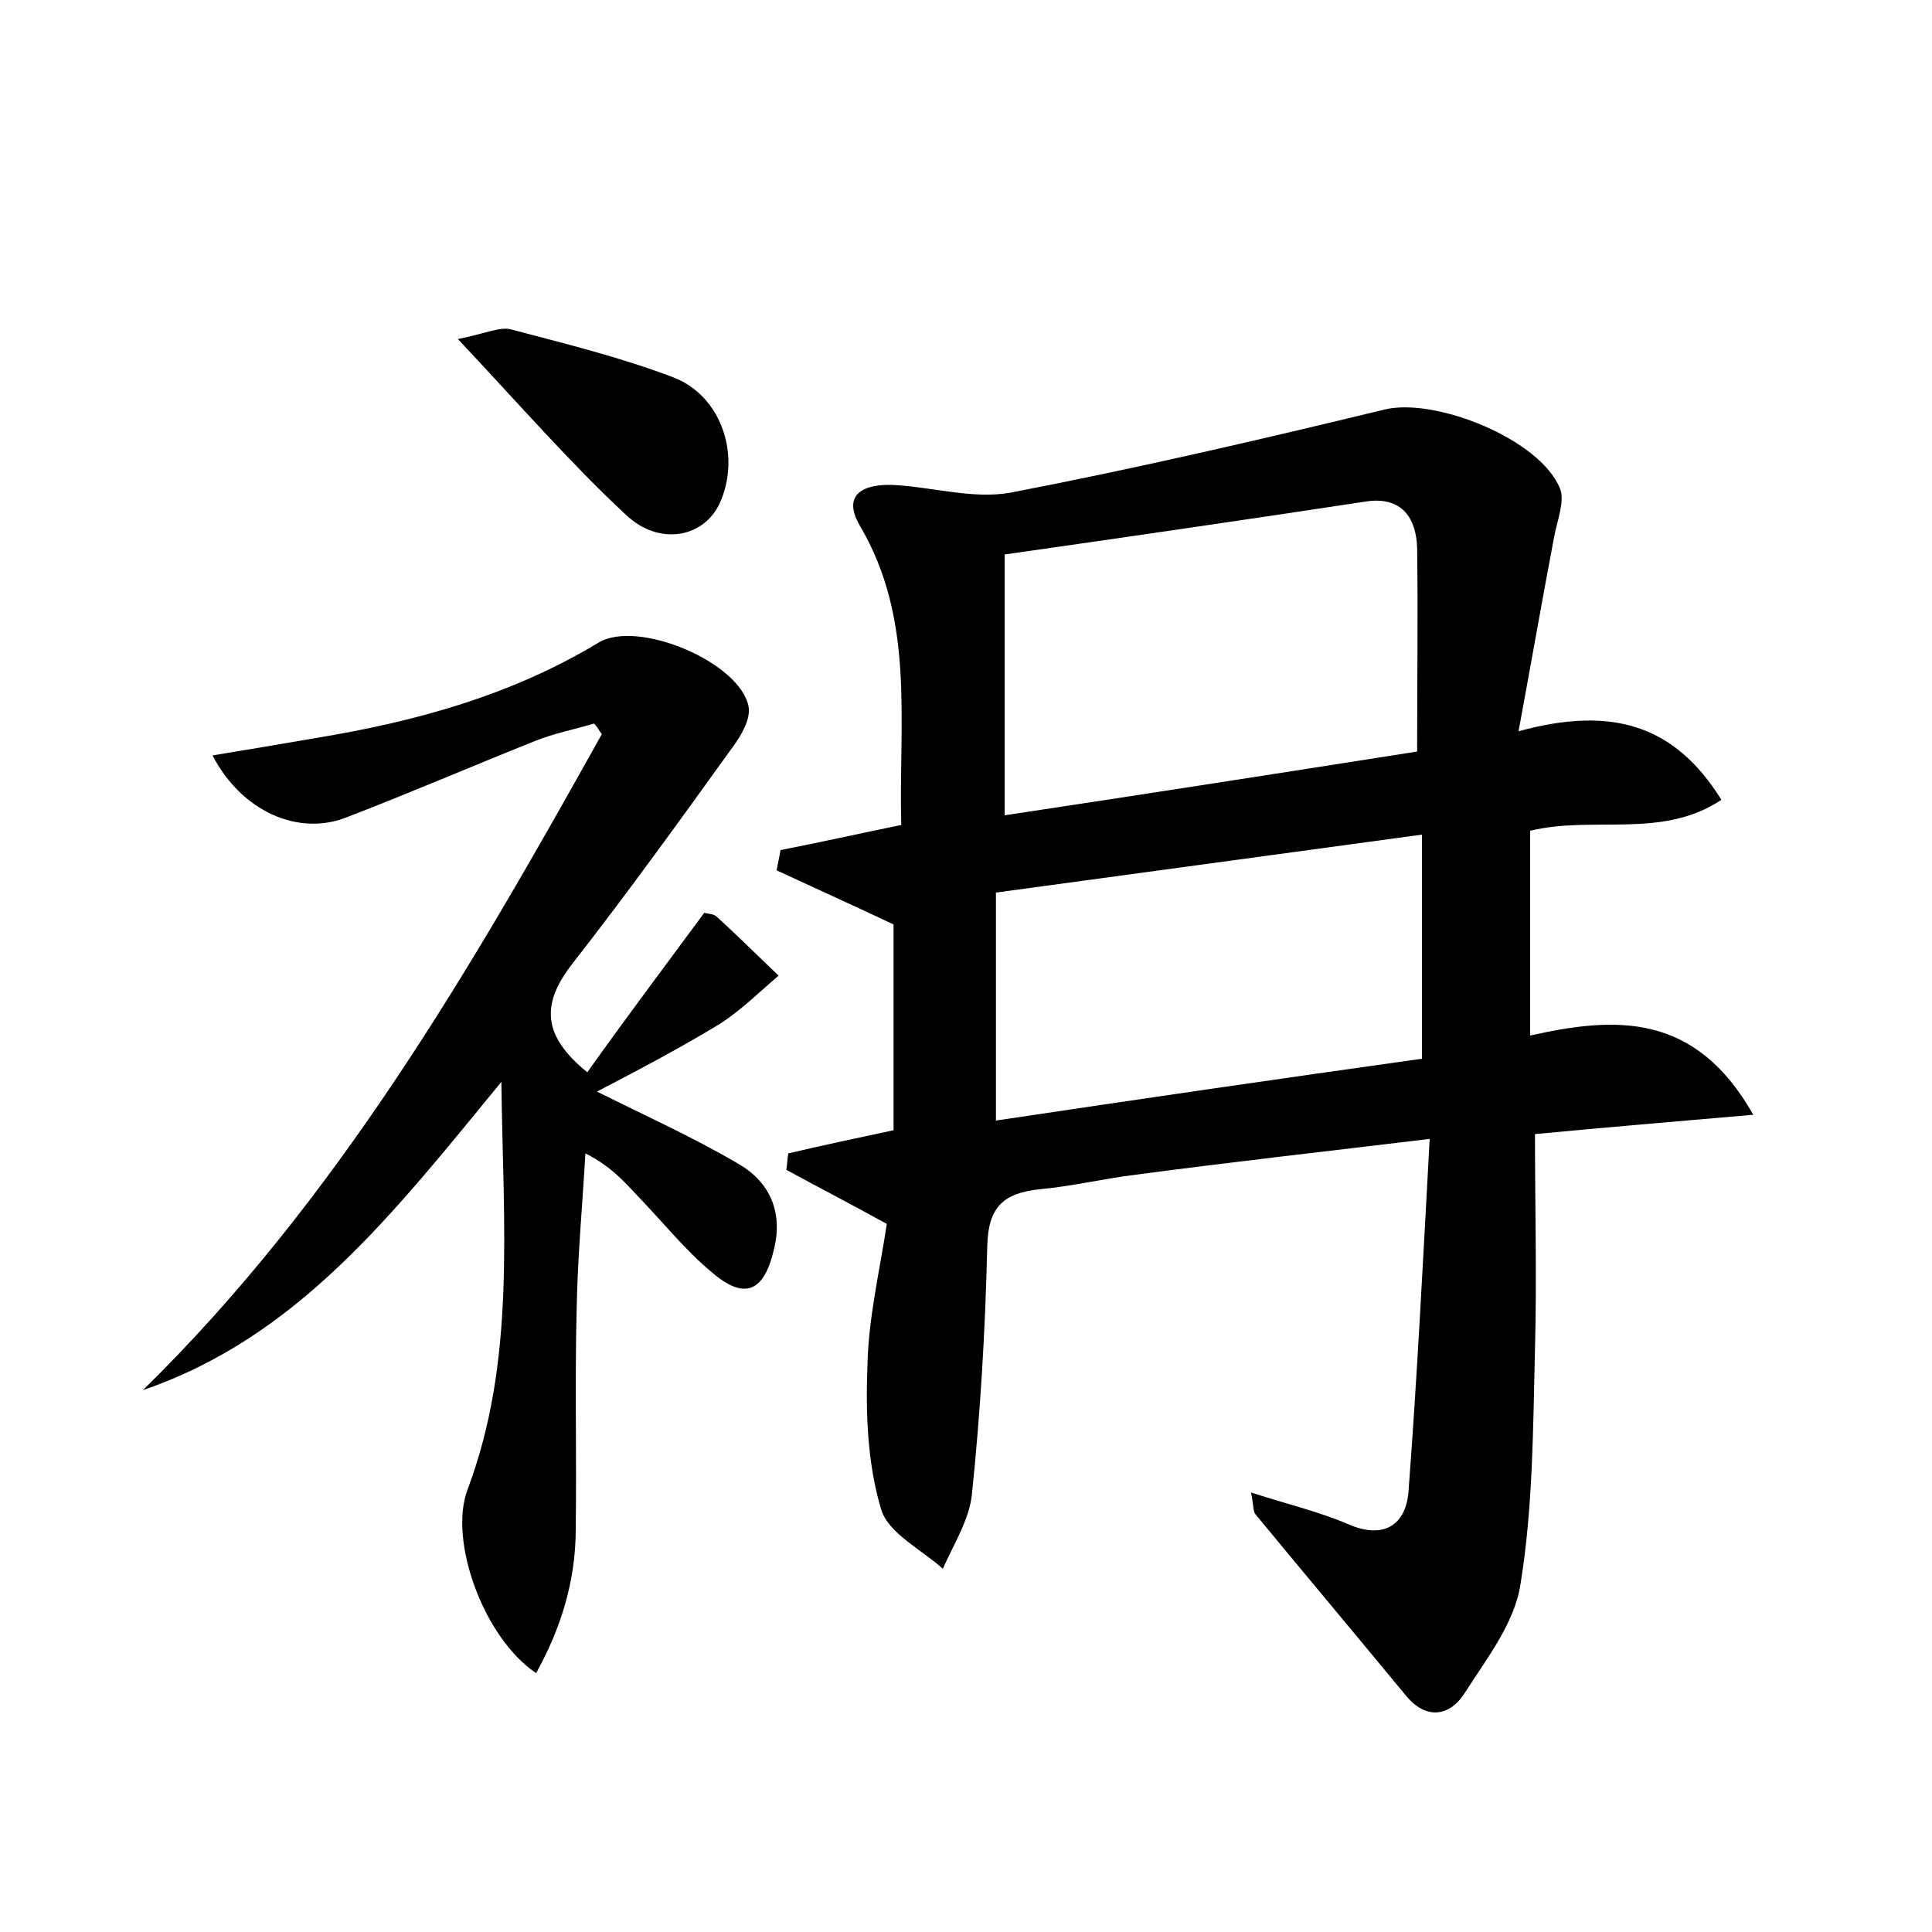 <?xml version="1.0" encoding="utf-8"?>
<!-- Generator: Adobe Illustrator 22.0.0, SVG Export Plug-In . SVG Version: 6.00 Build 0)  -->
<svg version="1.1" id="图层_1" xmlns="http://www.w3.org/2000/svg" xmlns:xlink="http://www.w3.org/1999/xlink" x="0px" y="0px"
	 viewBox="0 0 200 200" style="enable-background:new 0 0 200 200;" xml:space="preserve">
<style type="text/css">
	.st0{fill:#FFFFFF;}
</style>
<g>
	
	<path d="M91.8,126.7c-3.8-2.1-7.1-3.8-10.4-5.6c0.1-0.6,0.1-1.1,0.2-1.7c3.4-0.8,6.7-1.5,10.9-2.4c0-7,0-14.2,0-21.3
		c-3.8-1.8-8-3.7-12.1-5.6c0.1-0.7,0.3-1.4,0.4-2.1c4.1-0.8,8.1-1.7,12.5-2.6c-0.3-10.6,1.5-21.2-4.3-31c-1.9-3.3,0.5-4.3,3.4-4.2
		c4.1,0.2,8.3,1.5,12.2,0.8c13-2.5,25.9-5.5,38.7-8.6c5.3-1.3,16.2,3.1,18.2,8.2c0.5,1.3-0.3,3.3-0.6,4.9
		c-1.2,6.3-2.3,12.6-3.7,20.2c9.5-2.6,16.1-0.8,21,7.1c-6.2,4.1-13.2,1.6-19.8,3.2c0,6.9,0,13.7,0,21.2c8.9-2,17.1-2.4,23.1,8.2
		c-8.1,0.7-15.2,1.3-22.6,2c0,7.4,0.2,14.9,0,22.3c-0.2,8.1-0.2,16.3-1.5,24.3c-0.6,4-3.5,7.7-5.8,11.3c-1.4,2.2-3.8,2.9-6,0.3
		c-5.2-6.3-10.4-12.5-15.6-18.8c-0.3-0.3-0.2-0.9-0.5-2.3c3.7,1.2,7.1,2,10.1,3.3c3.7,1.6,5.9,0,6.2-3.3c0.9-11.9,1.5-23.8,2.2-36.6
		c-10.8,1.3-20.6,2.4-30.4,3.7c-3.3,0.4-6.6,1.2-9.9,1.5c-3.8,0.4-5.4,1.8-5.5,5.9c-0.2,8.6-0.7,17.2-1.6,25.8
		c-0.3,2.6-1.9,5.1-3,7.6c-2.2-2-5.7-3.7-6.4-6.2c-1.4-4.7-1.6-9.9-1.4-14.9C89.9,136.4,91.1,131.4,91.8,126.7z M104,57.4
		c0,9.5,0,18,0,27c14.6-2.2,28.7-4.4,42.7-6.6c0-7.4,0.1-14.3,0-21.1c-0.1-3.1-1.6-5.3-5.2-4.8C129,53.8,116.6,55.6,104,57.4z
		 M147.2,109.6c0-7.8,0-15,0-23.2c-14.8,2-29.3,4-44.1,6c0,8.1,0,15.5,0,23.6C117.8,113.8,132.2,111.7,147.2,109.6z"/>
	<path d="M72.9,94.5c0.4,0.1,1,0.1,1.3,0.4c2.2,2,4.3,4.1,6.4,6.1c-2,1.7-3.9,3.6-6.1,5c-4.1,2.5-8.3,4.7-12.7,7
		c5,2.5,9.9,4.7,14.5,7.4c3.4,1.9,4.8,5.1,3.8,9c-1,4.3-3,5.2-6.3,2.4c-2.8-2.3-5.1-5.2-7.7-7.9c-1.5-1.6-2.9-3.2-5.5-4.5
		c-0.3,5.3-0.8,10.6-0.9,15.9c-0.2,7.7,0,15.4-0.1,23c0,5.3-1.5,10.2-4.1,14.9c-5.4-3.6-9.1-13.7-7.1-19c5-13.3,3.7-27,3.5-42.2
		c-11.1,13.5-21,26.4-37.1,31.9c20.1-19.7,34-43.7,47.5-67.9c-0.3-0.4-0.5-0.8-0.8-1.1c-2,0.6-4.1,1-6.1,1.8
		c-6.5,2.6-13,5.4-19.5,7.9C30.9,86.6,25,84,22,78.2c3.7-0.6,7.2-1.2,10.7-1.8C43,74.7,52.9,72,62,66.5c4.1-2.4,14.7,2.1,15.5,6.7
		c0.2,1.3-0.8,3-1.7,4.2c-5.4,7.5-10.8,15-16.5,22.3c-3.3,4.2-3.2,7.5,1.5,11.3C64.7,105.5,68.7,100.2,72.9,94.5z"/>
	<path d="M47.4,35.1c3-0.6,4.3-1.3,5.5-1c5.7,1.5,11.4,2.9,16.9,5c5,2,6.9,8.2,4.7,13c-1.6,3.5-6.2,4.5-9.7,1.2
		C59,47.9,53.8,41.9,47.4,35.1z"/>
	
	
</g>
</svg>
